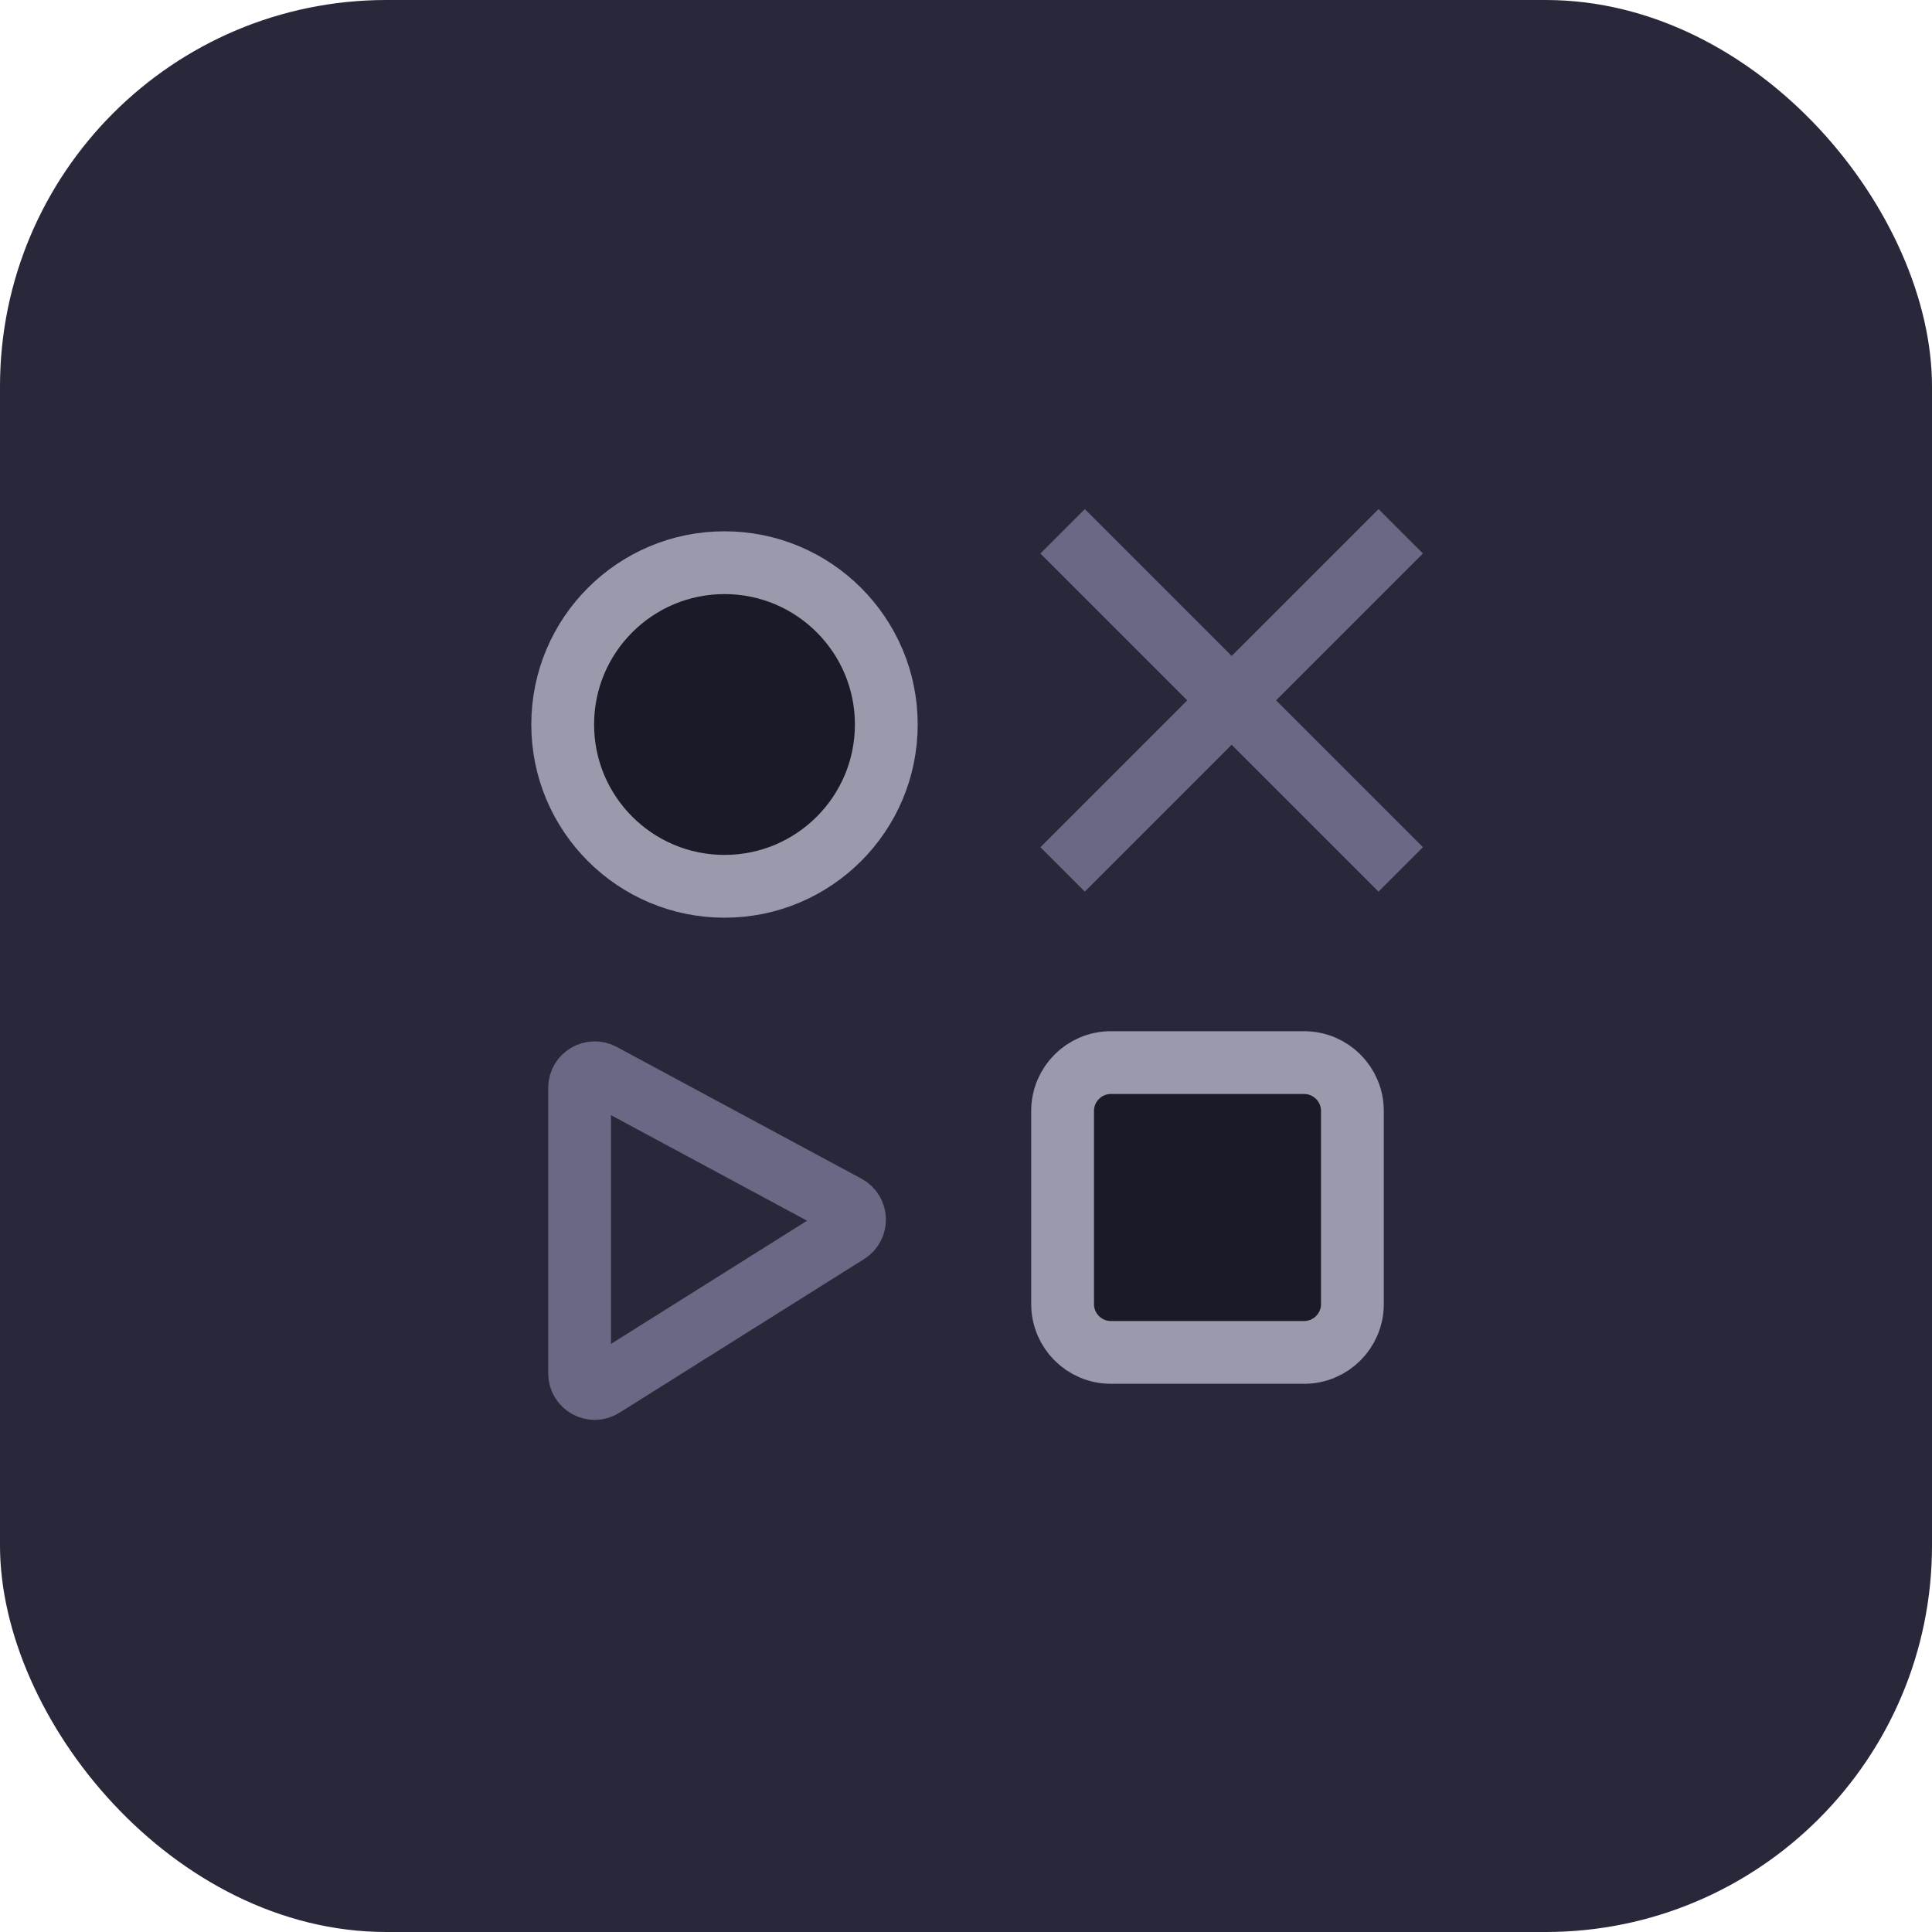 <svg width="40" height="40" viewBox="0 0 40 40" fill="none" xmlns="http://www.w3.org/2000/svg">
<rect width="40" height="40" rx="8" fill="#29283A"/>
<path d="M22 27V23C22 22.448 22.448 22 23 22H27C27.552 22 28 22.448 28 23V27C28 27.552 27.552 28 27 28H23C22.448 28 22 27.552 22 27Z" fill="#1B1A28" stroke="#9B9AAC" stroke-width="1.3"/>
<path d="M12 28.435V22.523C12 22.287 12.252 22.136 12.461 22.248L17.528 24.976C17.738 25.09 17.748 25.389 17.546 25.516L12.479 28.699C12.271 28.83 12 28.68 12 28.435Z" stroke="#6A6885" stroke-width="1.3"/>
<circle cx="15" cy="15" r="3.35" fill="#1B1A28" stroke="#9B9AAC" stroke-width="1.3"/>
<path d="M22 18L29 11M22 11L29 18" stroke="#6A6885" stroke-width="1.3" stroke-linejoin="round"/>
</svg>
